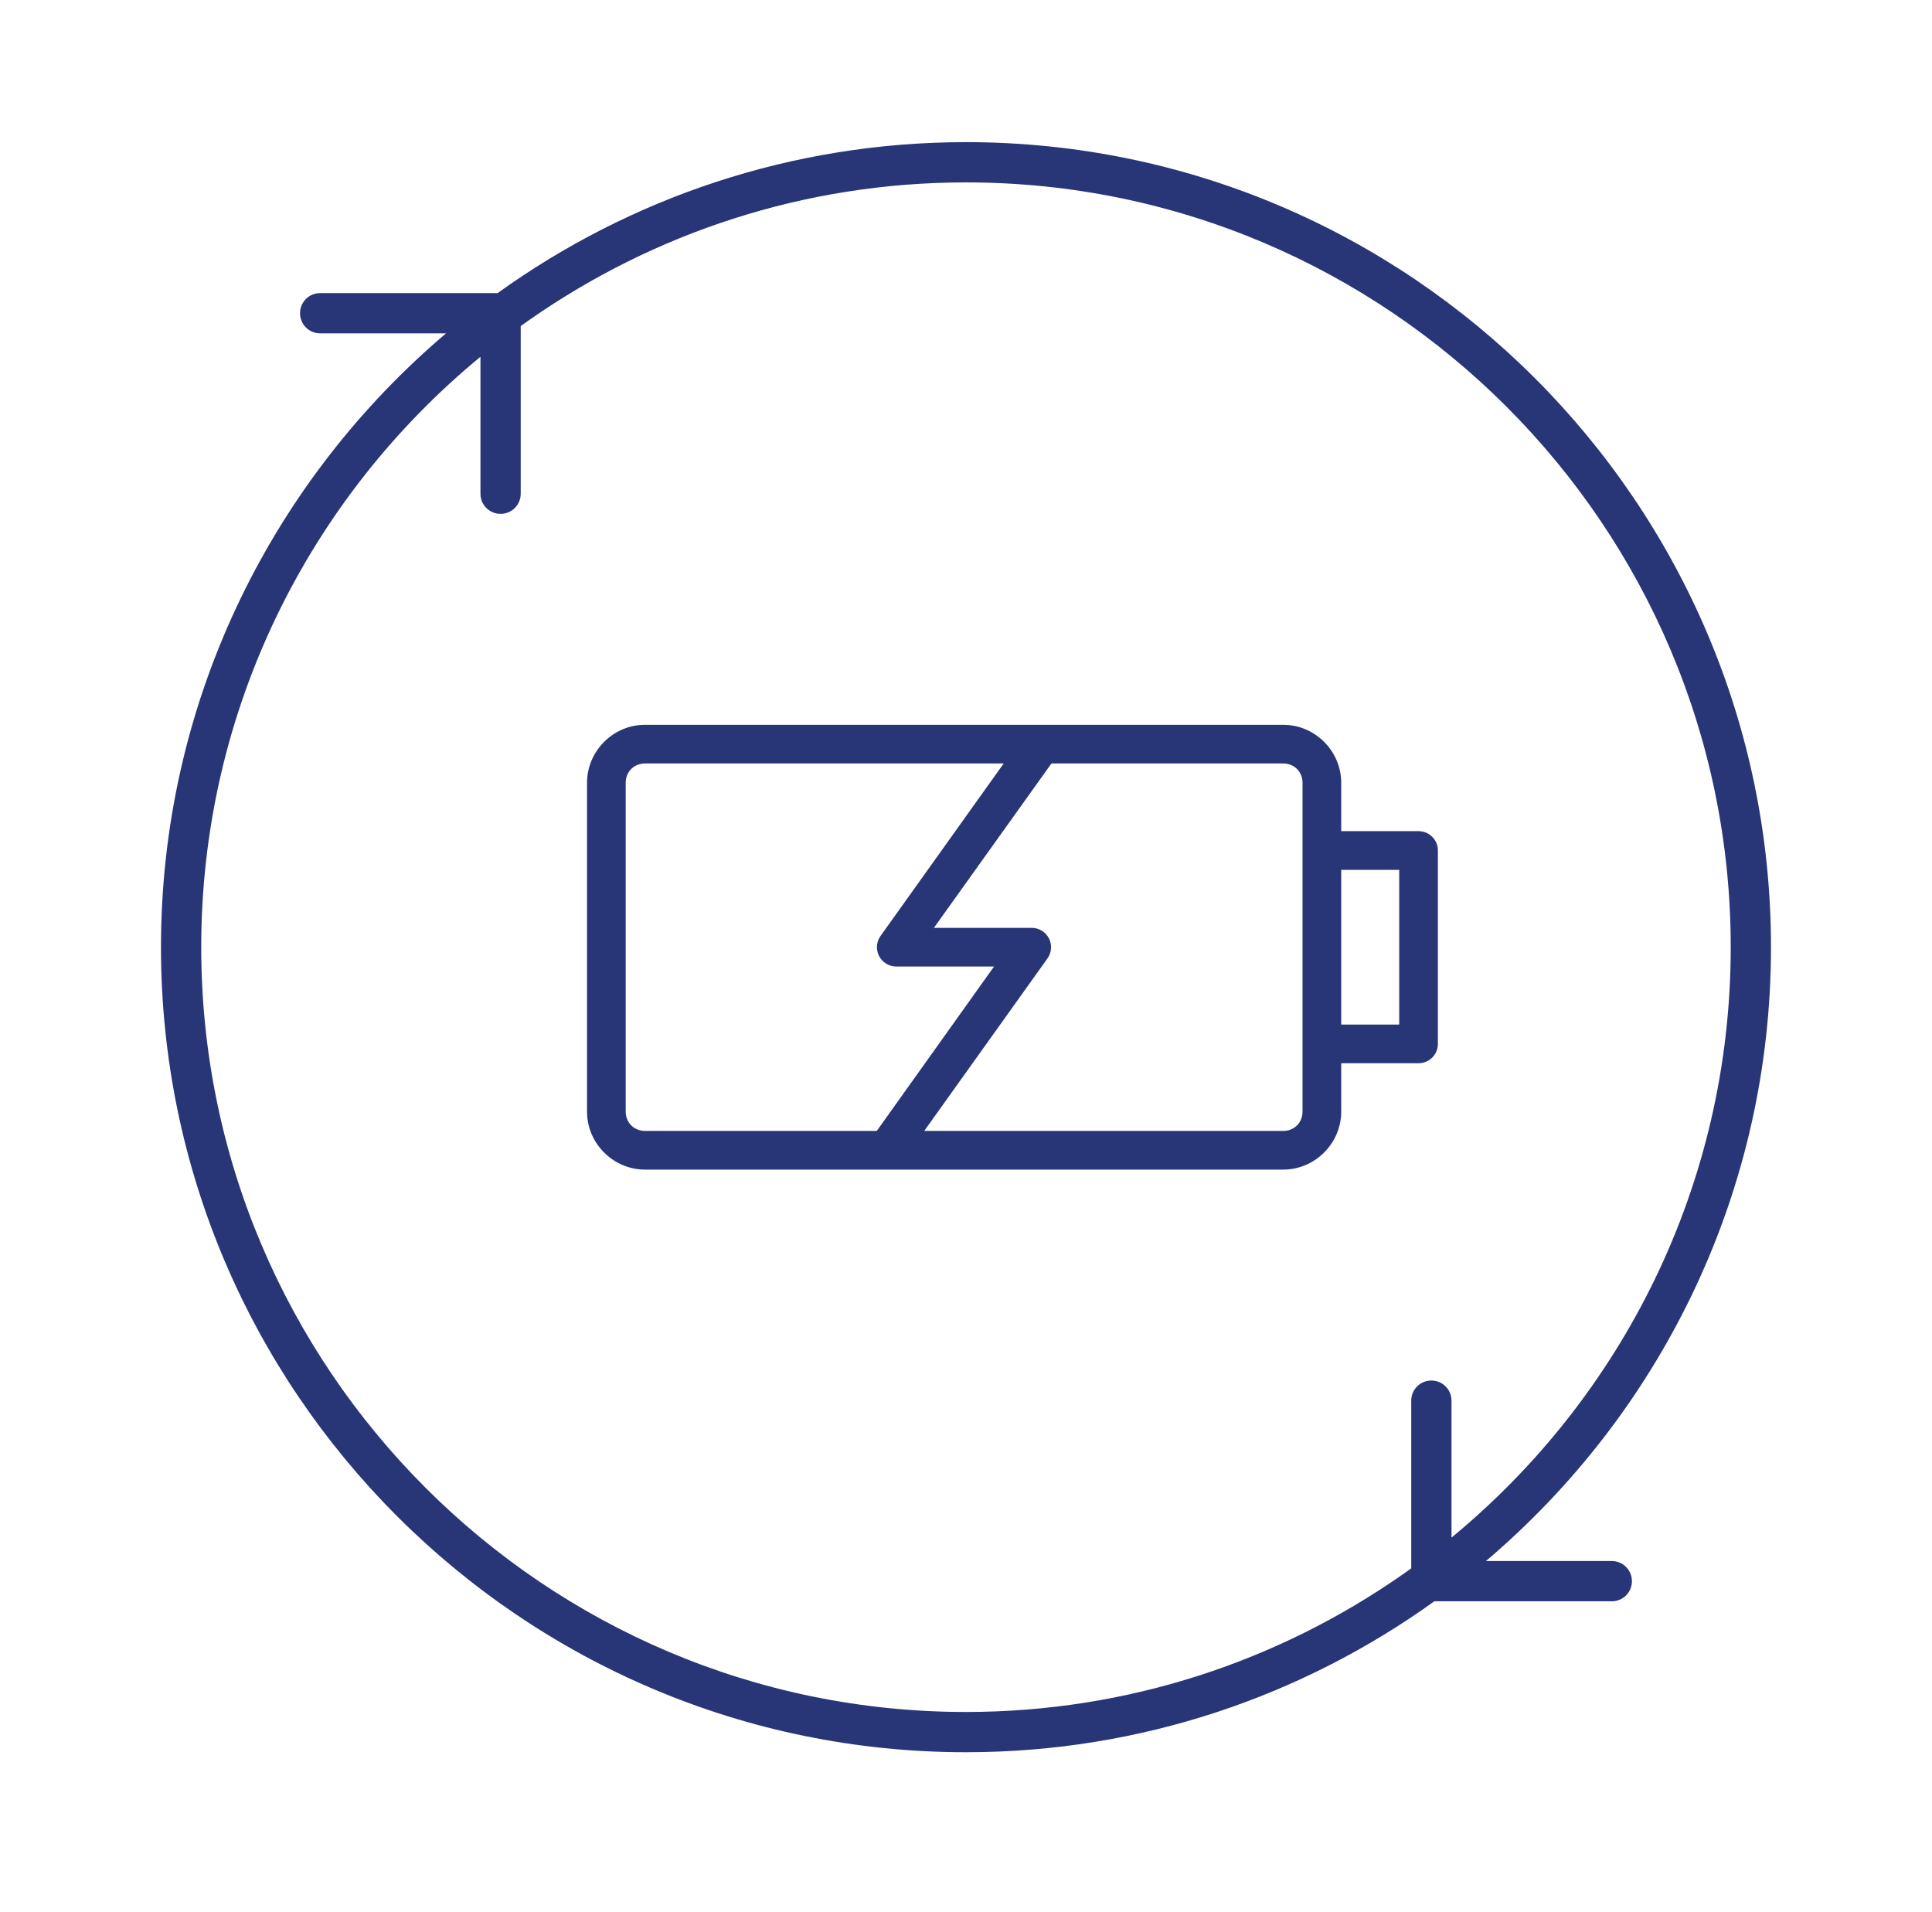 <?xml version="1.0" encoding="UTF-8"?>
<svg width="96px" height="95px" viewBox="0 0 96 95" version="1.1" xmlns="http://www.w3.org/2000/svg" xmlns:xlink="http://www.w3.org/1999/xlink">
    <!-- Generator: Sketch 58 (84663) - https://sketch.com -->
    <title>feature_battery</title>
    <desc>Created with Sketch.</desc>
    <g id="Page-1" stroke="none" stroke-width="1" fill="none" fill-rule="evenodd">
        <path d="M47.999,7.063 C70.054,7.063 87.999,25.008 87.999,47.063 C87.999,59.086 82.659,69.882 74.232,77.222 L73.835,77.563 L80.089,77.563 C80.643,77.563 81.089,78.009 81.089,78.563 C81.089,79.078 80.705,79.499 80.206,79.557 L80.089,79.563 L71.272,79.563 C64.714,84.278 56.679,87.063 47.999,87.063 C25.944,87.063 7.999,69.118 7.999,47.063 C7.999,35.04 13.339,24.244 21.766,16.905 L22.163,16.563 L15.909,16.563 C15.355,16.563 14.909,16.118 14.909,15.563 C14.909,15.048 15.293,14.627 15.792,14.57 L15.909,14.563 L24.726,14.563 C31.284,9.848 39.319,7.063 47.999,7.063 Z M47.999,9.063 C39.945,9.063 32.476,11.591 26.322,15.883 L25.874,16.2 L25.874,24.532 C25.874,25.087 25.428,25.532 24.874,25.532 C24.359,25.532 23.938,25.148 23.88,24.649 L23.874,24.532 L23.874,17.727 C15.405,24.7 9.999,35.262 9.999,47.063 C9.999,68.016 27.046,85.063 47.999,85.063 C56.052,85.063 63.521,82.536 69.676,78.244 L70.124,77.927 L70.124,69.595 C70.124,69.04 70.569,68.595 71.124,68.595 C71.639,68.595 72.06,68.979 72.117,69.478 L72.124,69.595 L72.124,76.399 C80.593,69.426 85.999,58.864 85.999,47.063 C85.999,26.11 68.952,9.063 47.999,9.063 Z M32.051,36.013 L63.761,36.013 C65.285,36.013 66.55,37.224 66.639,38.727 L66.644,38.896 L66.644,41.298 L70.487,41.298 C70.98,41.298 71.386,41.668 71.442,42.147 L71.448,42.259 L71.448,51.868 C71.448,52.361 71.078,52.767 70.599,52.822 L70.487,52.829 L66.644,52.829 L66.644,55.231 C66.644,56.755 65.433,58.02 63.929,58.109 L63.761,58.114 L32.051,58.114 C30.528,58.114 29.262,56.903 29.174,55.399 L29.169,55.231 L29.169,38.896 C29.169,37.372 30.38,36.106 31.883,36.018 L32.051,36.013 L63.761,36.013 L32.051,36.013 Z M49.873,37.935 L32.051,37.935 C31.541,37.935 31.15,38.289 31.097,38.78 L31.091,38.895 L31.091,55.231 C31.091,55.741 31.445,56.132 31.936,56.185 L32.051,56.192 L43.567,56.192 L49.393,48.024 L44.543,48.024 C44.179,48.026 43.845,47.823 43.68,47.5 C43.533,47.212 43.542,46.871 43.697,46.594 L43.762,46.493 L49.873,37.935 Z M63.761,37.935 L52.245,37.935 L46.405,46.102 L51.269,46.102 C51.628,46.104 51.956,46.305 52.12,46.624 C52.264,46.903 52.261,47.231 52.119,47.505 L52.05,47.619 L45.924,56.192 L63.761,56.192 C64.272,56.192 64.662,55.837 64.716,55.347 L64.722,55.231 L64.722,38.896 C64.722,38.385 64.367,37.994 63.877,37.941 L63.761,37.935 Z M69.526,43.22 L66.644,43.22 L66.644,50.907 L69.526,50.907 L69.526,43.22 Z" id="Shape" fill="#283577"></path>
    </g>
</svg>
